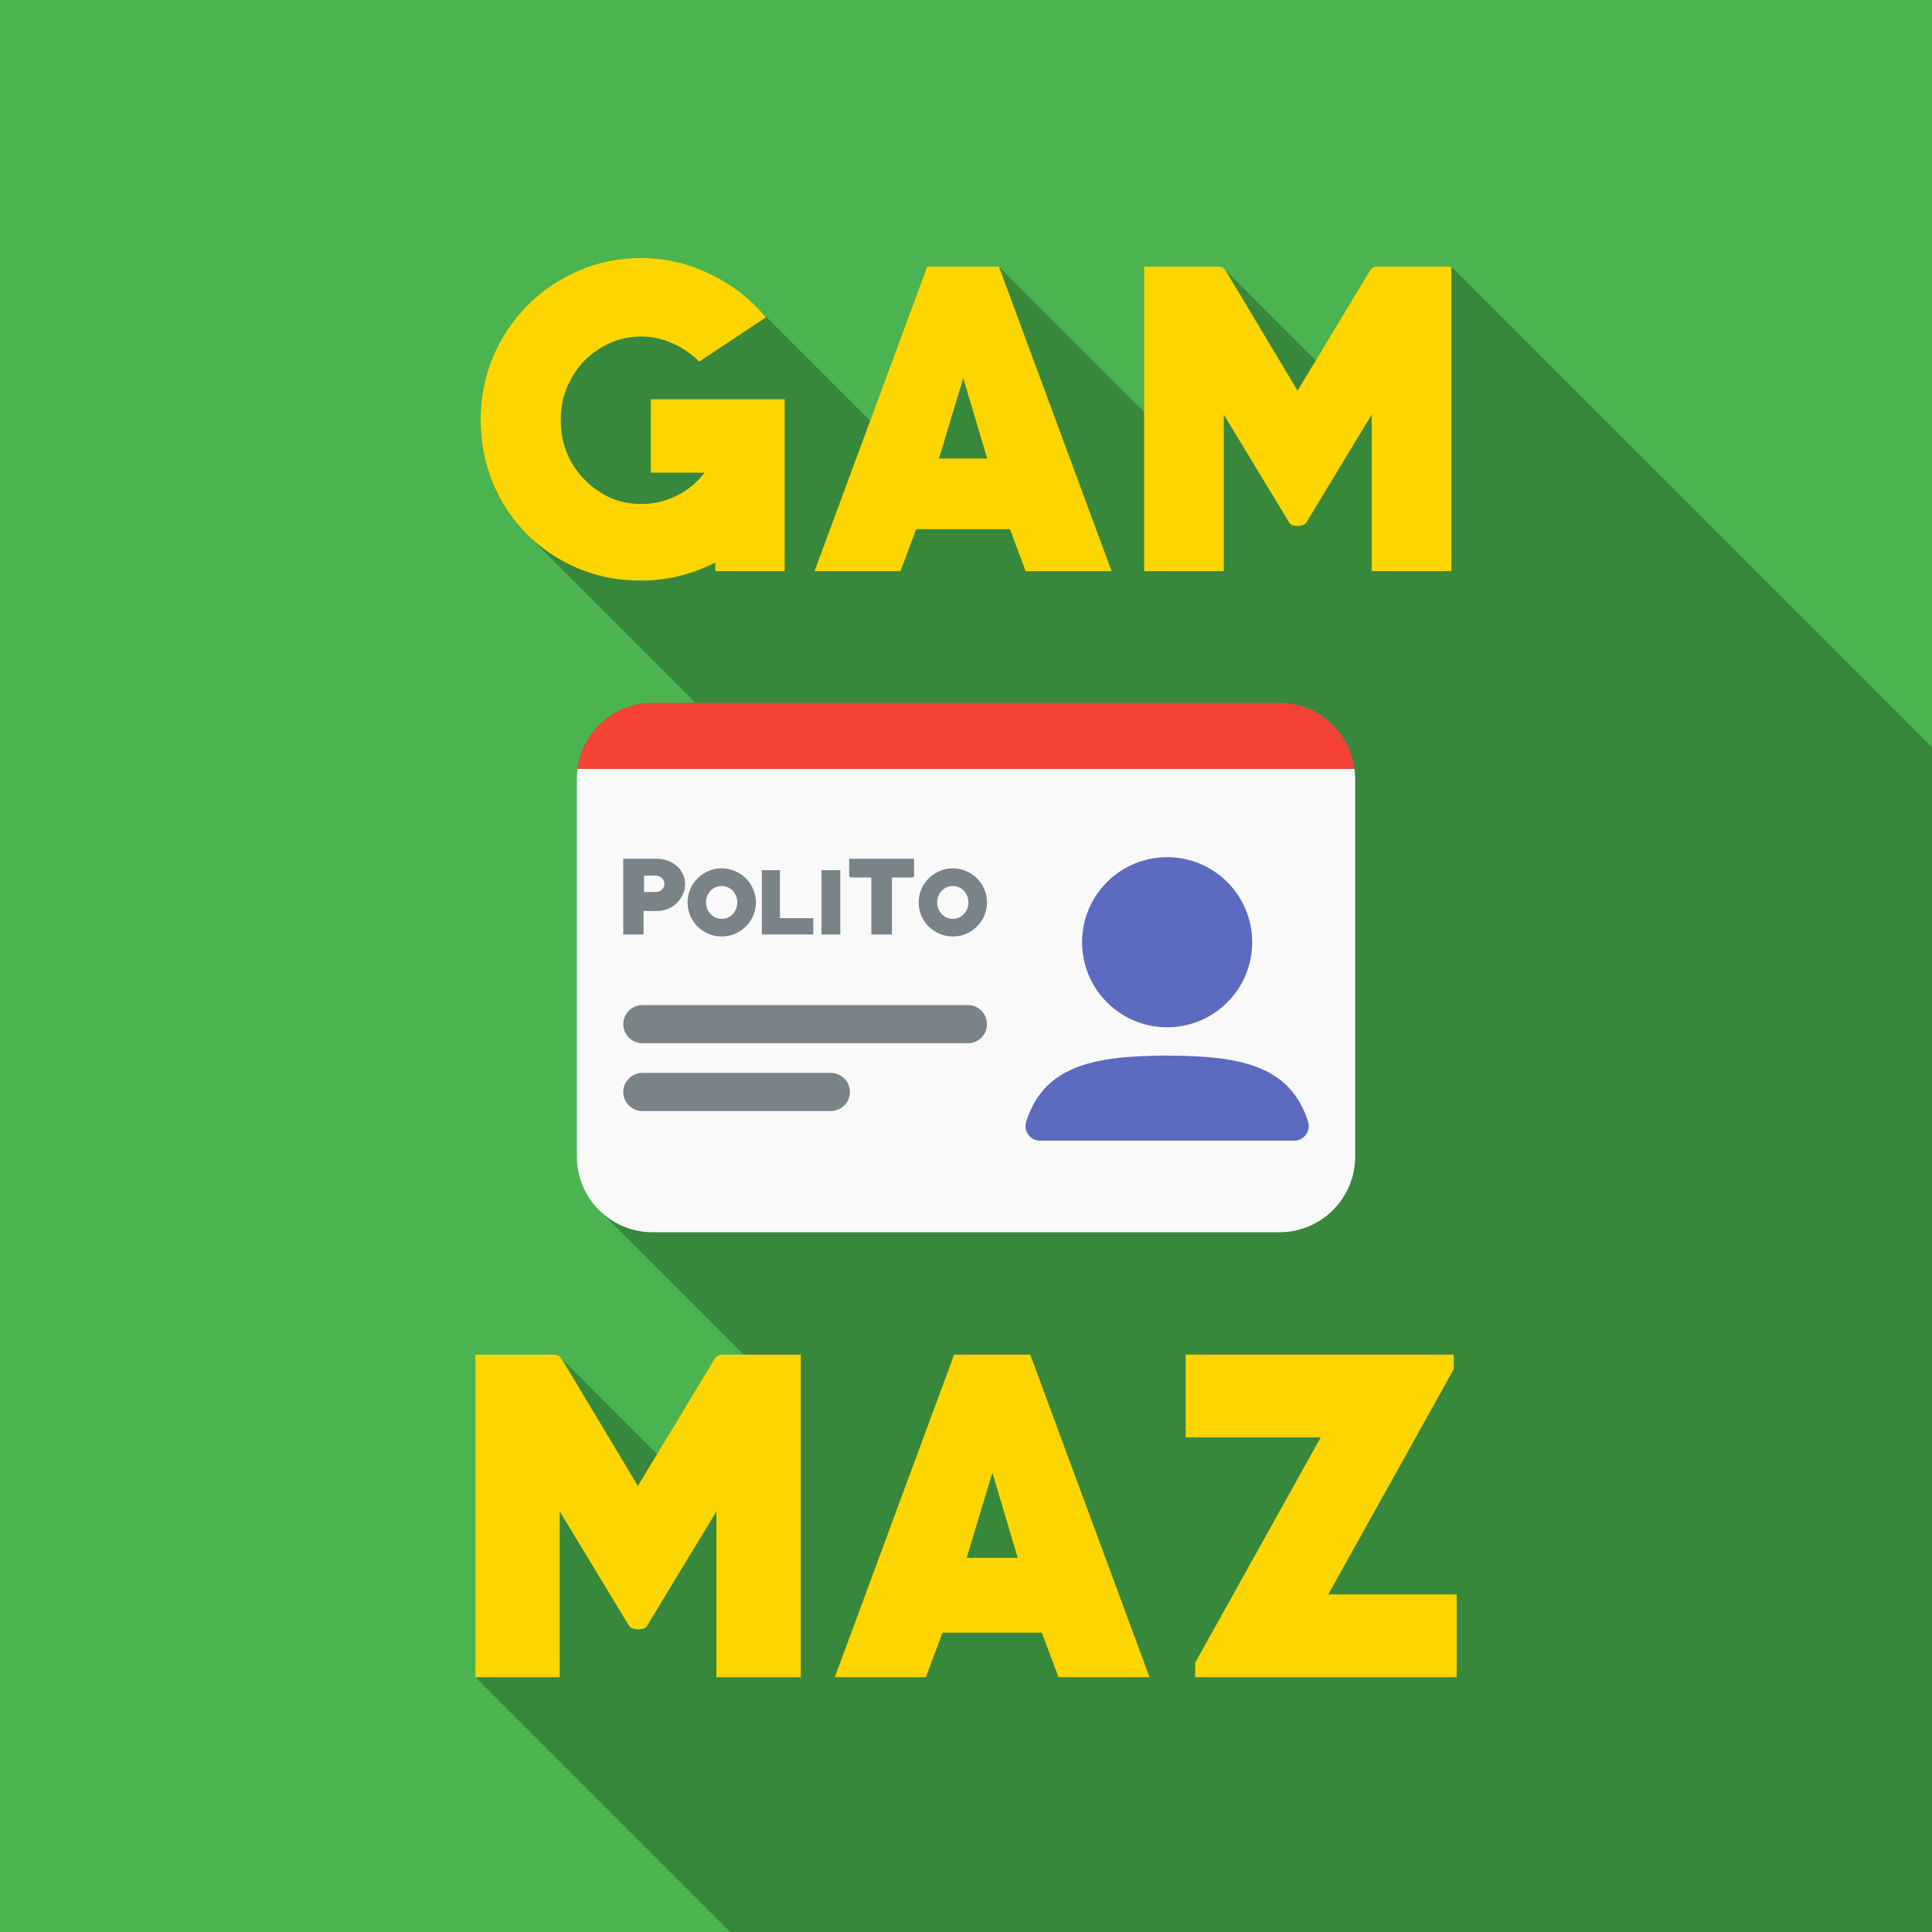 <?xml version="1.0" encoding="UTF-8" standalone="no"?>
<!-- Created with Inkscape (http://www.inkscape.org/) -->

<svg
   width="67.733mm"
   height="67.733mm"
   viewBox="0 0 67.733 67.733"
   version="1.1"
   id="svg1"
   xml:space="preserve"
   sodipodi:docname="C3.svg"
   inkscape:version="1.3 (0e150ed6c4, 2023-07-21)"
   xmlns:inkscape="http://www.inkscape.org/namespaces/inkscape"
   xmlns:sodipodi="http://sodipodi.sourceforge.net/DTD/sodipodi-0.dtd"
   xmlns="http://www.w3.org/2000/svg"
   xmlns:svg="http://www.w3.org/2000/svg"><sodipodi:namedview
     id="namedview1"
     pagecolor="#ffffff"
     bordercolor="#999999"
     borderopacity="1"
     inkscape:showpageshadow="2"
     inkscape:pageopacity="0"
     inkscape:pagecheckerboard="0"
     inkscape:deskcolor="#d1d1d1"
     inkscape:document-units="mm"
     inkscape:zoom="1.5862247"
     inkscape:cx="222.22576"
     inkscape:cy="122.61819"
     inkscape:window-width="1920"
     inkscape:window-height="1001"
     inkscape:window-x="-9"
     inkscape:window-y="-9"
     inkscape:window-maximized="1"
     inkscape:current-layer="svg1" /><defs
     id="defs1"><rect
       x="128.772"
       y="414.13"
       width="302.871"
       height="109.198"
       id="rect1040" /><rect
       x="124.651"
       y="63.871"
       width="290.509"
       height="105.078"
       id="rect3058" /></defs><path
     id="rect1-3"
     style="fill:#4bb450;fill-opacity:1;stroke-width:0.133"
     d="M 0,0 H 67.733 V 67.733 H 0 Z"
     inkscape:export-filename="..\b\C2.svg"
     inkscape:export-xdpi="347.36404"
     inkscape:export-ydpi="347.36404" /><path
     id="path34"
     style="fill:#000001;fill-opacity:0.247;stroke-width:0.073"
     d="m 22.477,9.046 c -0.394,0 -0.776,0.038 -1.145,0.114 -0.369,0.076 -0.726,0.189 -1.07,0.341 -0.679,0.293 -1.275,0.702 -1.788,1.224 -0.504,0.514 -0.903,1.114 -1.197,1.802 -0.284,0.688 -0.426,1.417 -0.426,2.187 0,0.789 0.142,1.527 0.426,2.215 0.284,0.679 0.679,1.275 1.183,1.788 l 5.929,5.929 H 22.874 c -1.345,0 -2.457,1.008 -2.626,2.309 -0.015,0.112 -0.025,0.226 -0.025,0.342 v 13.253 c 0,0.365 0.074,0.714 0.209,1.031 0.067,0.159 0.149,0.309 0.245,0.45 0.043,0.064 0.098,0.118 0.146,0.178 0.059,0.072 0.112,0.149 0.177,0.215 l 4.697,4.697 0.372,0.372 h -0.778 c -0.087,0 -0.165,0.044 -0.233,0.131 l -2.02,3.352 -3.392,-3.392 c -0.016,-0.016 -0.035,-0.024 -0.052,-0.036 -0.012,-0.008 -0.023,-0.018 -0.036,-0.025 -0.039,-0.019 -0.08,-0.03 -0.124,-0.03 H 16.665 v 11.307 l 8.935,8.935 H 67.733 V 26.199 L 50.883,9.349 h -2.35e-4 -2.627 c -0.041,0 -0.08,0.01 -0.117,0.031 -0.037,0.021 -0.071,0.052 -0.103,0.093 L 46.128,12.637 42.926,9.435 C 42.92,9.429 42.912,9.431 42.906,9.426 42.853,9.38 42.794,9.349 42.726,9.349 h -2.614 v 5.09 L 35.022,9.349 h -2.518 l -1.997,5.401 -4.004,-4.004 c -0.011,-0.011 -0.024,-0.019 -0.035,-0.029 -0.211,-0.207 -0.435,-0.394 -0.67,-0.564 -0.051,-0.037 -0.103,-0.071 -0.155,-0.107 C 25.397,9.878 25.142,9.724 24.87,9.596 24.118,9.229 23.32,9.046 22.477,9.046 Z" /><path
     style="fill:#f9f9f9;stroke-width:0.073"
     d="m 20.248,26.954 c -0.015,0.112 -0.025,0.226 -0.025,0.342 v 13.253 c 0,1.462 1.189,2.651 2.651,2.651 h 21.985 c 1.462,0 2.651,-1.189 2.651,-2.651 V 27.296 c 0,-0.116 -0.01,-0.23 -0.025,-0.342 z"
     id="path16" /><path
     id="path5"
     style="fill:#f44336;fill-opacity:1;stroke-width:0.073"
     d="m 22.874,24.645 c -1.345,0 -2.457,1.008 -2.626,2.309 h 27.237 c -0.169,-1.3 -1.281,-2.309 -2.626,-2.309 z" /><path
     style="fill:#798388;fill-opacity:1;stroke-width:0.073"
     d="m 22.519,37.615 h 6.609 c 0.369,0 0.668,0.299 0.668,0.668 0,0.369 -0.299,0.668 -0.668,0.668 h -6.609 c -0.369,0 -0.668,-0.299 -0.668,-0.668 0,-0.369 0.299,-0.668 0.668,-0.668 z"
     id="path29" /><path
     style="fill:#798388;fill-opacity:1;stroke-width:0.073"
     d="m 22.519,35.237 h 11.416 c 0.369,0 0.668,0.299 0.668,0.668 0,0.369 -0.299,0.668 -0.668,0.668 H 22.519 c -0.369,0 -0.668,-0.299 -0.668,-0.668 0,-0.369 0.299,-0.668 0.668,-0.668 z"
     id="path28" /><path
     style="fill:#798388;fill-opacity:1;stroke-width:0.073"
     d="m 28.8,30.507 h 0.66 v 2.255 h -0.66 z"
     id="path24" /><path
     style="fill:#798388;fill-opacity:1;stroke-width:0.073"
     d="m 26.709,30.507 h 0.633 v 1.683 h 1.17 v 0.571 h -1.803 z"
     id="path23" /><path
     id="path22"
     style="fill:#798388;fill-opacity:1;stroke-width:0.073"
     d="m 33.405,30.442 c -0.164,0 -0.319,0.032 -0.465,0.096 -0.146,0.062 -0.274,0.147 -0.383,0.257 -0.107,0.107 -0.193,0.234 -0.257,0.38 -0.062,0.144 -0.092,0.298 -0.092,0.462 0,0.164 0.031,0.319 0.092,0.465 0.064,0.146 0.149,0.273 0.257,0.38 0.109,0.107 0.237,0.193 0.383,0.256 0.146,0.062 0.301,0.093 0.465,0.093 0.164,0 0.319,-0.031 0.465,-0.093 0.146,-0.064 0.273,-0.149 0.38,-0.256 0.109,-0.107 0.195,-0.234 0.257,-0.38 0.064,-0.146 0.096,-0.301 0.096,-0.465 0,-0.164 -0.032,-0.319 -0.096,-0.465 -0.062,-0.146 -0.147,-0.273 -0.257,-0.38 -0.107,-0.107 -0.234,-0.192 -0.38,-0.253 -0.146,-0.064 -0.301,-0.096 -0.465,-0.096 z m 0,0.619 c 0.078,0 0.15,0.016 0.216,0.048 0.068,0.03 0.126,0.071 0.174,0.123 0.05,0.052 0.089,0.114 0.116,0.185 0.027,0.068 0.041,0.141 0.041,0.219 0,0.078 -0.014,0.152 -0.041,0.222 -0.027,0.068 -0.066,0.13 -0.116,0.185 -0.048,0.052 -0.106,0.095 -0.174,0.126 -0.066,0.03 -0.138,0.045 -0.216,0.045 -0.078,0 -0.151,-0.015 -0.219,-0.045 -0.066,-0.032 -0.124,-0.074 -0.174,-0.126 -0.048,-0.055 -0.087,-0.116 -0.116,-0.185 -0.027,-0.071 -0.041,-0.145 -0.041,-0.222 0,-0.078 0.014,-0.151 0.041,-0.219 0.03,-0.071 0.068,-0.132 0.116,-0.185 0.05,-0.052 0.108,-0.094 0.174,-0.123 0.068,-0.032 0.141,-0.048 0.219,-0.048 z" /><path
     id="path21"
     style="fill:#798388;fill-opacity:1;stroke-width:0.073"
     d="m 25.303,30.442 c -0.164,0 -0.319,0.032 -0.465,0.096 -0.146,0.062 -0.274,0.147 -0.383,0.257 -0.107,0.107 -0.193,0.234 -0.257,0.38 -0.062,0.144 -0.092,0.298 -0.092,0.462 0,0.164 0.031,0.319 0.092,0.465 0.064,0.146 0.149,0.273 0.257,0.38 0.109,0.107 0.237,0.193 0.383,0.256 0.146,0.062 0.301,0.093 0.465,0.093 0.164,0 0.319,-0.031 0.465,-0.093 0.146,-0.064 0.272,-0.149 0.38,-0.256 0.109,-0.107 0.195,-0.234 0.257,-0.38 0.064,-0.146 0.096,-0.301 0.096,-0.465 0,-0.164 -0.032,-0.319 -0.096,-0.465 -0.062,-0.146 -0.147,-0.273 -0.257,-0.38 -0.107,-0.107 -0.234,-0.192 -0.38,-0.253 -0.146,-0.064 -0.301,-0.096 -0.465,-0.096 z m 0,0.619 c 0.078,0 0.149,0.016 0.215,0.048 0.068,0.03 0.126,0.071 0.174,0.123 0.05,0.052 0.089,0.114 0.116,0.185 0.027,0.068 0.041,0.141 0.041,0.219 0,0.078 -0.014,0.152 -0.041,0.222 -0.027,0.068 -0.066,0.13 -0.116,0.185 -0.048,0.052 -0.106,0.095 -0.174,0.126 -0.066,0.03 -0.138,0.045 -0.215,0.045 -0.078,0 -0.151,-0.015 -0.219,-0.045 -0.066,-0.032 -0.124,-0.074 -0.175,-0.126 -0.048,-0.055 -0.087,-0.116 -0.116,-0.185 -0.027,-0.071 -0.041,-0.145 -0.041,-0.222 0,-0.078 0.014,-0.151 0.041,-0.219 0.03,-0.071 0.068,-0.132 0.116,-0.185 0.05,-0.052 0.108,-0.094 0.175,-0.123 0.068,-0.032 0.141,-0.048 0.219,-0.048 z" /><path
     style="fill:#798388;fill-opacity:1;stroke-width:0.073"
     d="m 29.771,30.107 h 2.276 v 0.609 l -0.048,0.048 H 31.27 v 1.998 h -0.722 v -1.998 h -0.729 l -0.048,-0.048 z"
     id="path20" /><path
     id="path19"
     style="fill:#798388;fill-opacity:1;stroke-width:0.073"
     d="m 21.85,30.107 v 2.655 h 0.712 V 31.938 h 0.482 c 0.128,0 0.25,-0.024 0.366,-0.072 0.119,-0.05 0.222,-0.117 0.311,-0.202 0.091,-0.087 0.163,-0.187 0.216,-0.301 0.055,-0.114 0.082,-0.237 0.082,-0.37 0,-0.13 -0.027,-0.25 -0.082,-0.359 -0.052,-0.109 -0.124,-0.203 -0.216,-0.28 -0.089,-0.078 -0.193,-0.138 -0.311,-0.181 -0.116,-0.043 -0.238,-0.065 -0.366,-0.065 z m 0.729,0.589 h 0.414 c 0.041,0 0.08,0.008 0.116,0.024 0.036,0.014 0.068,0.034 0.096,0.062 0.027,0.025 0.049,0.055 0.065,0.089 0.016,0.034 0.024,0.072 0.024,0.113 0,0.041 -0.008,0.079 -0.024,0.113 -0.016,0.034 -0.038,0.065 -0.065,0.092 -0.027,0.025 -0.059,0.045 -0.096,0.061 -0.036,0.014 -0.075,0.021 -0.116,0.021 h -0.414 z" /><path
     id="path1"
     style="fill:#5c6bc0;stroke-width:0.497"
     d="m 40.918,30.051 c -1.647,0 -2.982,1.335 -2.982,2.982 0,1.647 1.335,2.982 2.982,2.982 1.647,0 2.982,-1.335 2.982,-2.982 0,-1.647 -1.335,-2.982 -2.982,-2.982 z m 0,6.957 c -1.38,0 -2.457,0.11 -3.265,0.449 -0.865,0.362 -1.394,0.977 -1.677,1.87 -0.104,0.33 0.143,0.663 0.486,0.663 h 8.908 c 0.344,0 0.593,-0.335 0.488,-0.667 -0.283,-0.893 -0.815,-1.507 -1.681,-1.869 -0.807,-0.337 -1.882,-0.446 -3.259,-0.446 z" /><path
     style="font-size:40px;line-height:1.25;font-family:PRIMETIME;-inkscape-font-specification:'PRIMETIME, Normal';letter-spacing:0px;word-spacing:0px;white-space:pre;fill:#ffd500;stroke-width:0.364"
     d="m 41.903,58.799 v -0.51 l 4.401,-7.898 H 41.568 v -2.9 h 9.399 v 0.51 l -4.401,7.898 h 4.503 v 2.9 z"
     id="path8" /><path
     id="path6"
     style="font-size:40px;line-height:1.25;font-family:PRIMETIME;-inkscape-font-specification:'PRIMETIME, Normal';letter-spacing:0px;word-spacing:0px;white-space:pre;fill:#ffd500;stroke-width:0.364"
     d="m 33.451,47.491 -4.182,11.307 h 3.191 l 0.583,-1.559 h 3.483 l 0.583,1.559 h 3.191 L 36.118,47.491 Z m 1.341,4.138 0.889,2.987 h -1.792 z" /><path
     style="font-size:40px;line-height:1.25;font-family:PRIMETIME;-inkscape-font-specification:'PRIMETIME, Normal';letter-spacing:0px;word-spacing:0px;white-space:pre;fill:#ffd500;stroke-width:0.364"
     d="M 25.117,58.799 V 52.985 l -2.419,3.993 q -0.044,0.087 -0.146,0.117 -0.102,0.029 -0.175,0.029 -0.087,0 -0.189,-0.029 -0.102,-0.029 -0.146,-0.117 L 19.623,52.985 v 5.814 h -2.958 v -11.307 h 2.769 q 0.146,0 0.248,0.131 l 2.681,4.473 2.696,-4.473 q 0.102,-0.131 0.233,-0.131 h 2.783 v 11.307 z"
     id="text1040" /><path
     style="font-size:40px;line-height:1.25;font-family:PRIMETIME;-inkscape-font-specification:'PRIMETIME, Normal';letter-spacing:0px;word-spacing:0px;white-space:pre;fill:#ffd500;stroke-width:0.344"
     d="m 48.09,20.023 v -5.489 l -2.283,3.769 q -0.041,0.083 -0.138,0.11 -0.096,0.028 -0.165,0.028 -0.083,0 -0.179,-0.028 -0.096,-0.028 -0.138,-0.11 l -2.283,-3.769 v 5.489 H 40.112 V 9.349 h 2.614 q 0.138,0 0.234,0.124 l 2.531,4.223 2.545,-4.223 q 0.096,-0.124 0.22,-0.124 h 2.627 V 20.023 Z"
     id="path4" /><path
     id="path2"
     style="font-size:40px;line-height:1.25;font-family:PRIMETIME;-inkscape-font-specification:'PRIMETIME, Normal';letter-spacing:0px;word-spacing:0px;white-space:pre;fill:#ffd500;stroke-width:0.344"
     d="M 32.505,9.349 28.557,20.023 h 3.013 l 0.55,-1.472 h 3.288 l 0.55,1.472 H 38.97 L 35.022,9.349 Z m 1.266,3.907 0.839,2.82 h -1.692 z" /><path
     style="font-size:40px;line-height:1.25;font-family:PRIMETIME;-inkscape-font-specification:'PRIMETIME, Normal';letter-spacing:0px;word-spacing:0px;white-space:pre;fill:#ffd500;stroke-width:0.344"
     d="M 25.077,20.023 V 19.721 q -1.238,0.633 -2.614,0.633 -1.197,0 -2.228,-0.44 -1.018,-0.44 -1.775,-1.197 -0.757,-0.77 -1.183,-1.788 -0.426,-1.032 -0.426,-2.215 0,-1.156 0.426,-2.187 0.44,-1.032 1.197,-1.802 0.77,-0.784 1.788,-1.224 1.032,-0.454 2.215,-0.454 1.266,0 2.394,0.55 1.142,0.536 1.981,1.527 l -2.339,1.554 q -0.426,-0.426 -0.949,-0.647 -0.509,-0.234 -1.087,-0.234 -0.605,0 -1.128,0.248 -0.509,0.234 -0.894,0.633 -0.371,0.399 -0.592,0.935 -0.206,0.523 -0.206,1.114 0,0.592 0.206,1.128 0.22,0.536 0.605,0.935 0.385,0.399 0.894,0.647 0.523,0.234 1.128,0.234 0.647,0 1.224,-0.289 0.592,-0.289 0.99,-0.812 h -1.885 v -2.572 h 4.691 v 6.025 z"
     id="text3057" /></svg>
